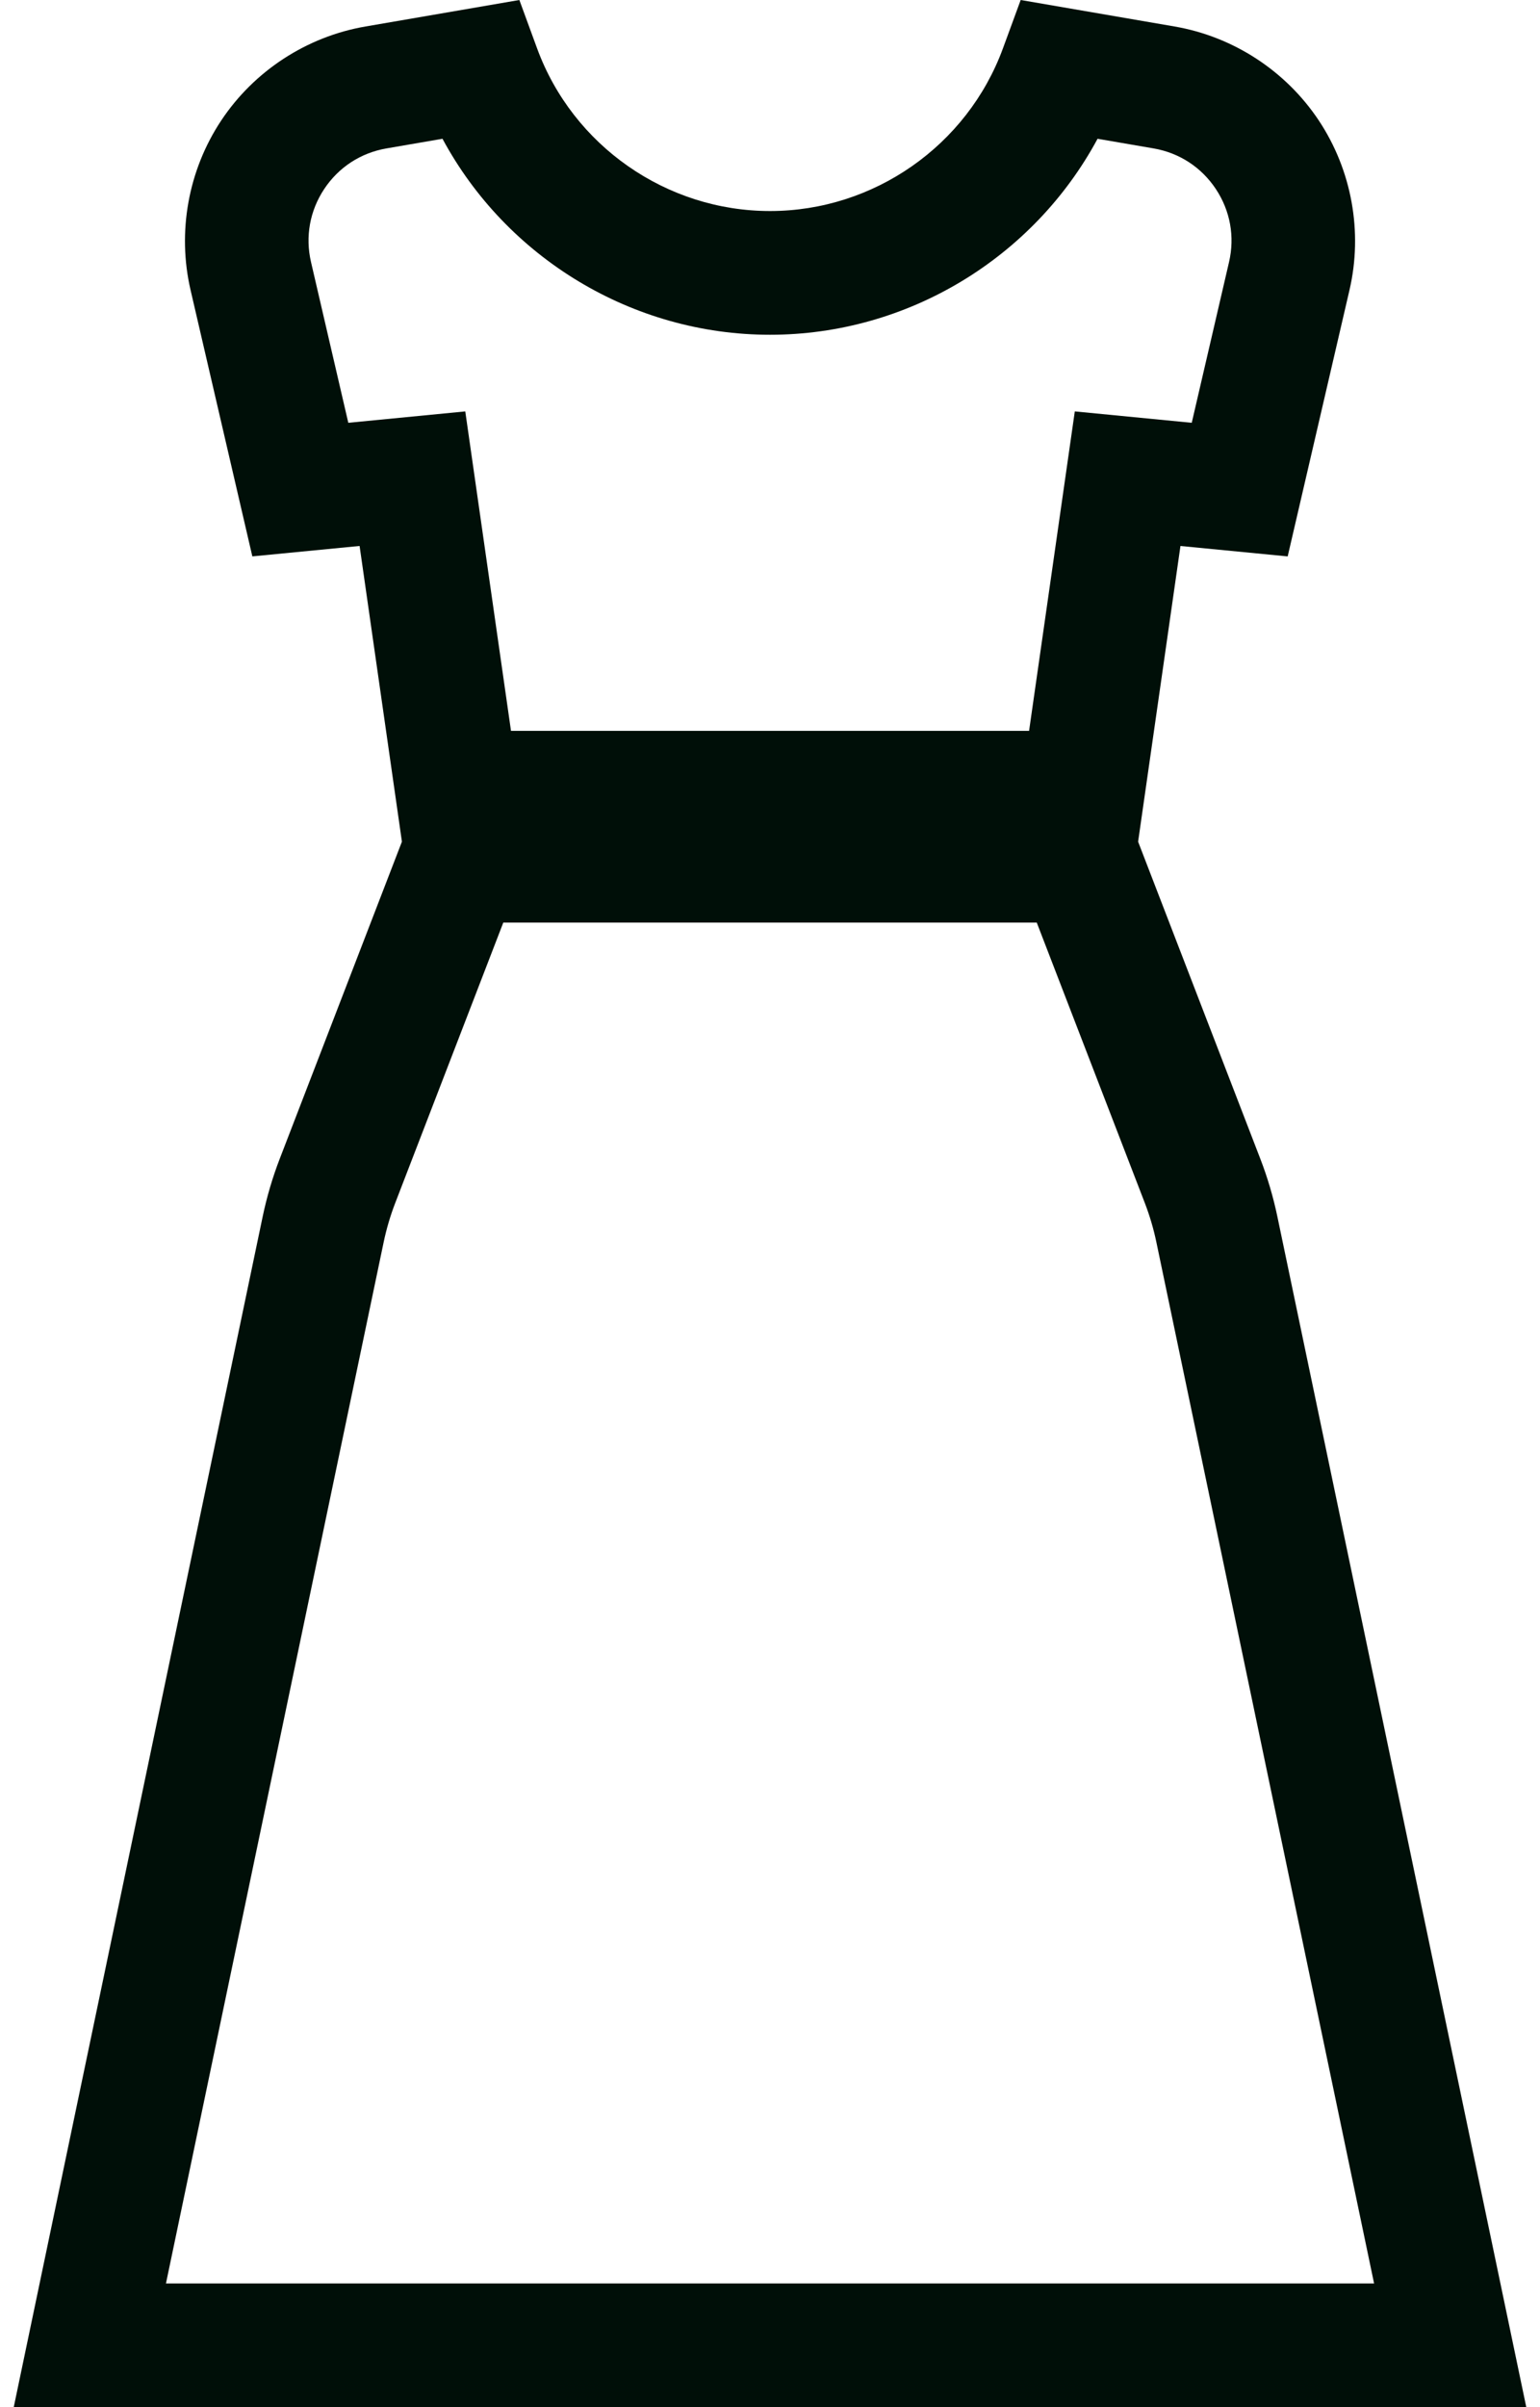 <svg width="64" height="100" viewBox="0 0 64 100" fill="none" xmlns="http://www.w3.org/2000/svg">
<path d="M10.915 50.547L0.571 100H63.43L53.087 50.547C52.915 49.724 52.675 48.911 52.373 48.13L47.298 34.966L49.058 22.682L53.514 23.115L56.083 12.048C56.643 9.636 56.178 7.07 54.809 5.008C53.439 2.945 51.255 1.522 48.815 1.101L42.418 0L41.68 2.011C40.197 6.052 36.308 8.767 32.001 8.767C27.694 8.767 23.804 6.052 22.321 2.011L21.584 0L15.187 1.101C12.747 1.521 10.562 2.945 9.193 5.007C7.823 7.07 7.359 9.636 7.919 12.048L10.487 23.114L14.944 22.681L16.703 34.965L11.629 48.129C11.327 48.911 11.087 49.724 10.915 50.547ZM14.475 17.564L12.925 10.886C12.68 9.831 12.875 8.753 13.475 7.85C14.074 6.948 14.992 6.35 16.059 6.166L18.389 5.765C21.051 10.71 26.28 13.907 32.001 13.907C37.721 13.907 42.951 10.71 45.613 5.765L47.943 6.166C49.01 6.35 49.928 6.948 50.527 7.85C51.127 8.753 51.322 9.831 51.077 10.886L49.527 17.564L44.667 17.091L42.767 30.361H21.236L19.336 17.091L14.475 17.564ZM16.424 49.978L20.916 38.327H43.086L47.578 49.978C47.779 50.502 47.941 51.048 48.056 51.599L57.105 94.861H6.897L15.945 51.6C16.061 51.048 16.222 50.502 16.424 49.978Z" fill="#000F08"/>
</svg>
